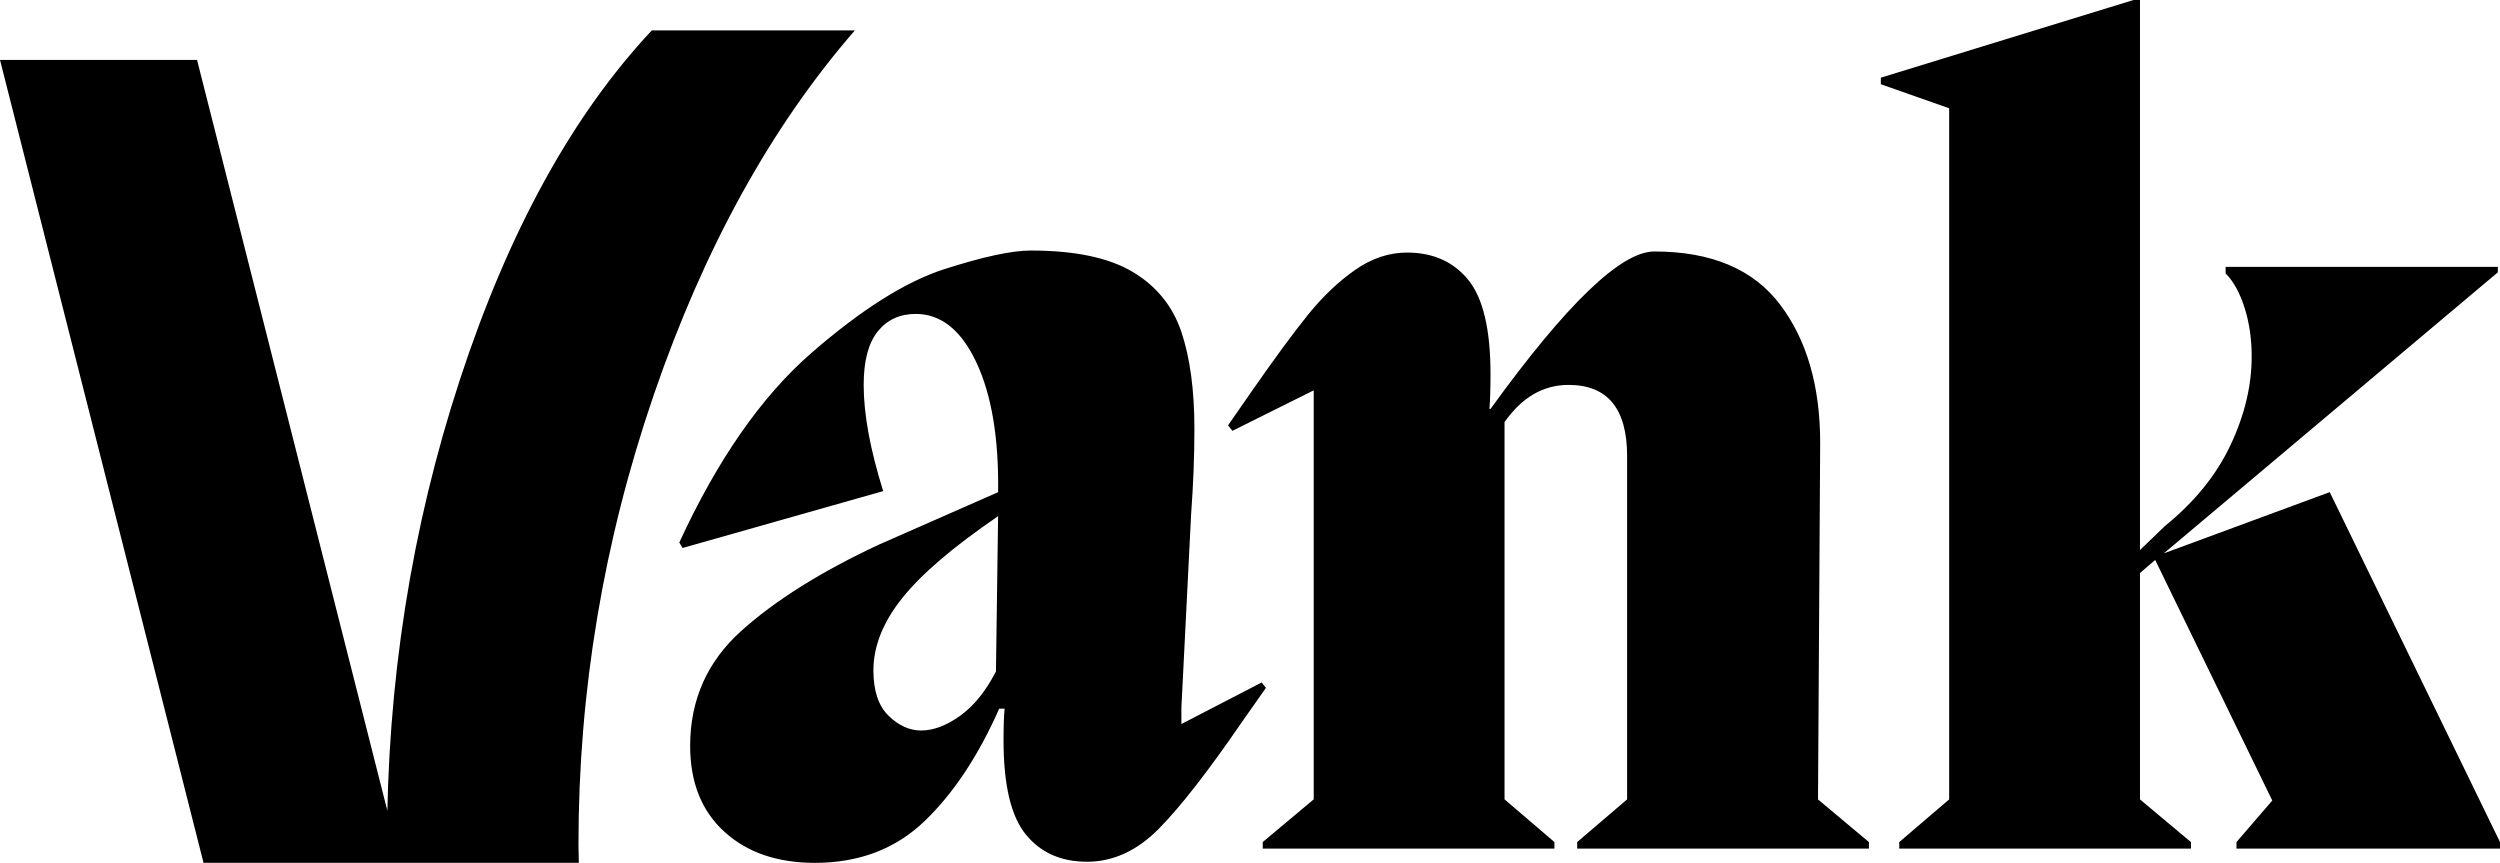 <svg width="113" height="39" viewBox="0 0 113 39" fill="none" xmlns="http://www.w3.org/2000/svg">
<g clip-path="url(#clip0_615_24411)">
<path d="M57.026 30.844L57.221 31.091L56.143 32.624C54.607 34.865 53.35 36.478 52.37 37.468C51.39 38.456 50.31 38.951 49.134 38.951C47.958 38.951 47.034 38.539 46.365 37.716C45.694 36.893 45.36 35.475 45.36 33.465C45.36 32.84 45.376 32.361 45.409 32.032H45.164C44.216 34.174 43.089 35.872 41.782 37.123C40.474 38.375 38.824 39.001 36.832 39.001C35.132 39.001 33.768 38.532 32.739 37.593C31.71 36.654 31.195 35.361 31.195 33.713C31.195 31.637 31.963 29.907 33.499 28.523C35.035 27.139 37.109 25.838 39.724 24.618L45.115 22.246C45.148 19.807 44.822 17.856 44.136 16.389C43.449 14.922 42.534 14.189 41.39 14.189C40.671 14.189 40.099 14.453 39.675 14.98C39.25 15.508 39.038 16.315 39.038 17.403C39.038 18.721 39.332 20.319 39.92 22.198L30.852 24.769L30.704 24.522C32.436 20.765 34.429 17.906 36.685 15.946C38.939 13.986 40.941 12.725 42.689 12.164C44.437 11.604 45.736 11.324 46.586 11.324C48.579 11.324 50.115 11.645 51.193 12.287C52.271 12.93 53.007 13.836 53.399 15.005C53.791 16.176 53.987 17.634 53.987 19.381C53.987 20.6 53.939 21.885 53.839 23.236L53.399 31.985V32.726L57.026 30.848V30.844ZM43.4 32.352C44.02 31.907 44.559 31.239 45.017 30.349L45.114 23.331C43.088 24.715 41.642 25.95 40.777 27.038C39.911 28.125 39.478 29.213 39.478 30.3C39.478 31.224 39.706 31.907 40.164 32.352C40.621 32.797 41.112 33.019 41.635 33.019C42.19 33.019 42.779 32.797 43.4 32.352ZM82.171 36.132L84.475 38.061V38.357H71.289V38.061L73.545 36.132V20.611C73.545 18.47 72.662 17.398 70.898 17.398C69.754 17.398 68.79 17.96 68.005 19.079V36.131L70.26 38.06V38.356H57.076V38.06L59.38 36.131V17.644L55.704 19.474L55.508 19.226L56.537 17.743C57.615 16.195 58.481 15.017 59.136 14.209C59.789 13.402 60.492 12.734 61.243 12.206C61.995 11.679 62.779 11.416 63.596 11.416C64.772 11.416 65.696 11.828 66.366 12.651C67.036 13.476 67.371 14.893 67.371 16.902C67.371 17.562 67.354 18.088 67.323 18.485H67.371C70.802 13.74 73.269 11.367 74.772 11.367C77.353 11.367 79.248 12.166 80.458 13.765C81.667 15.363 82.272 17.447 82.272 20.018L82.174 36.131L82.171 36.132ZM105.304 22.244L113 38.062V38.358H101.089V38.062L102.707 36.184L97.414 25.309L96.727 25.902V36.133L99.031 38.062V38.358H85.846V38.062L88.102 36.133V4.894L85.014 3.807V3.511L96.434 0H96.727V24.863L97.854 23.776C99.194 22.689 100.183 21.47 100.819 20.118C101.456 18.768 101.776 17.433 101.776 16.114C101.776 15.323 101.67 14.59 101.456 13.915C101.243 13.24 100.957 12.721 100.598 12.358V12.062H112.902V12.309L97.805 25.012L105.304 22.244ZM26.164 39C26.16 38.717 26.147 38.437 26.147 38.152C26.147 31.238 27.281 24.47 29.55 17.849C31.821 11.228 34.849 5.737 38.639 1.375H29.461C25.87 5.205 22.979 10.47 20.784 17.171C18.59 23.872 17.492 30.866 17.492 38.152C17.492 38.437 17.504 38.717 17.508 39H26.163H26.164ZM9.2 39H18.106L8.906 2.708H0L9.2 39Z" fill="black"/>
</g>
<defs>
<clipPath id="clip0_615_24411">
<rect width="113" height="39" fill="white"/>
</clipPath>
</defs>
</svg>
